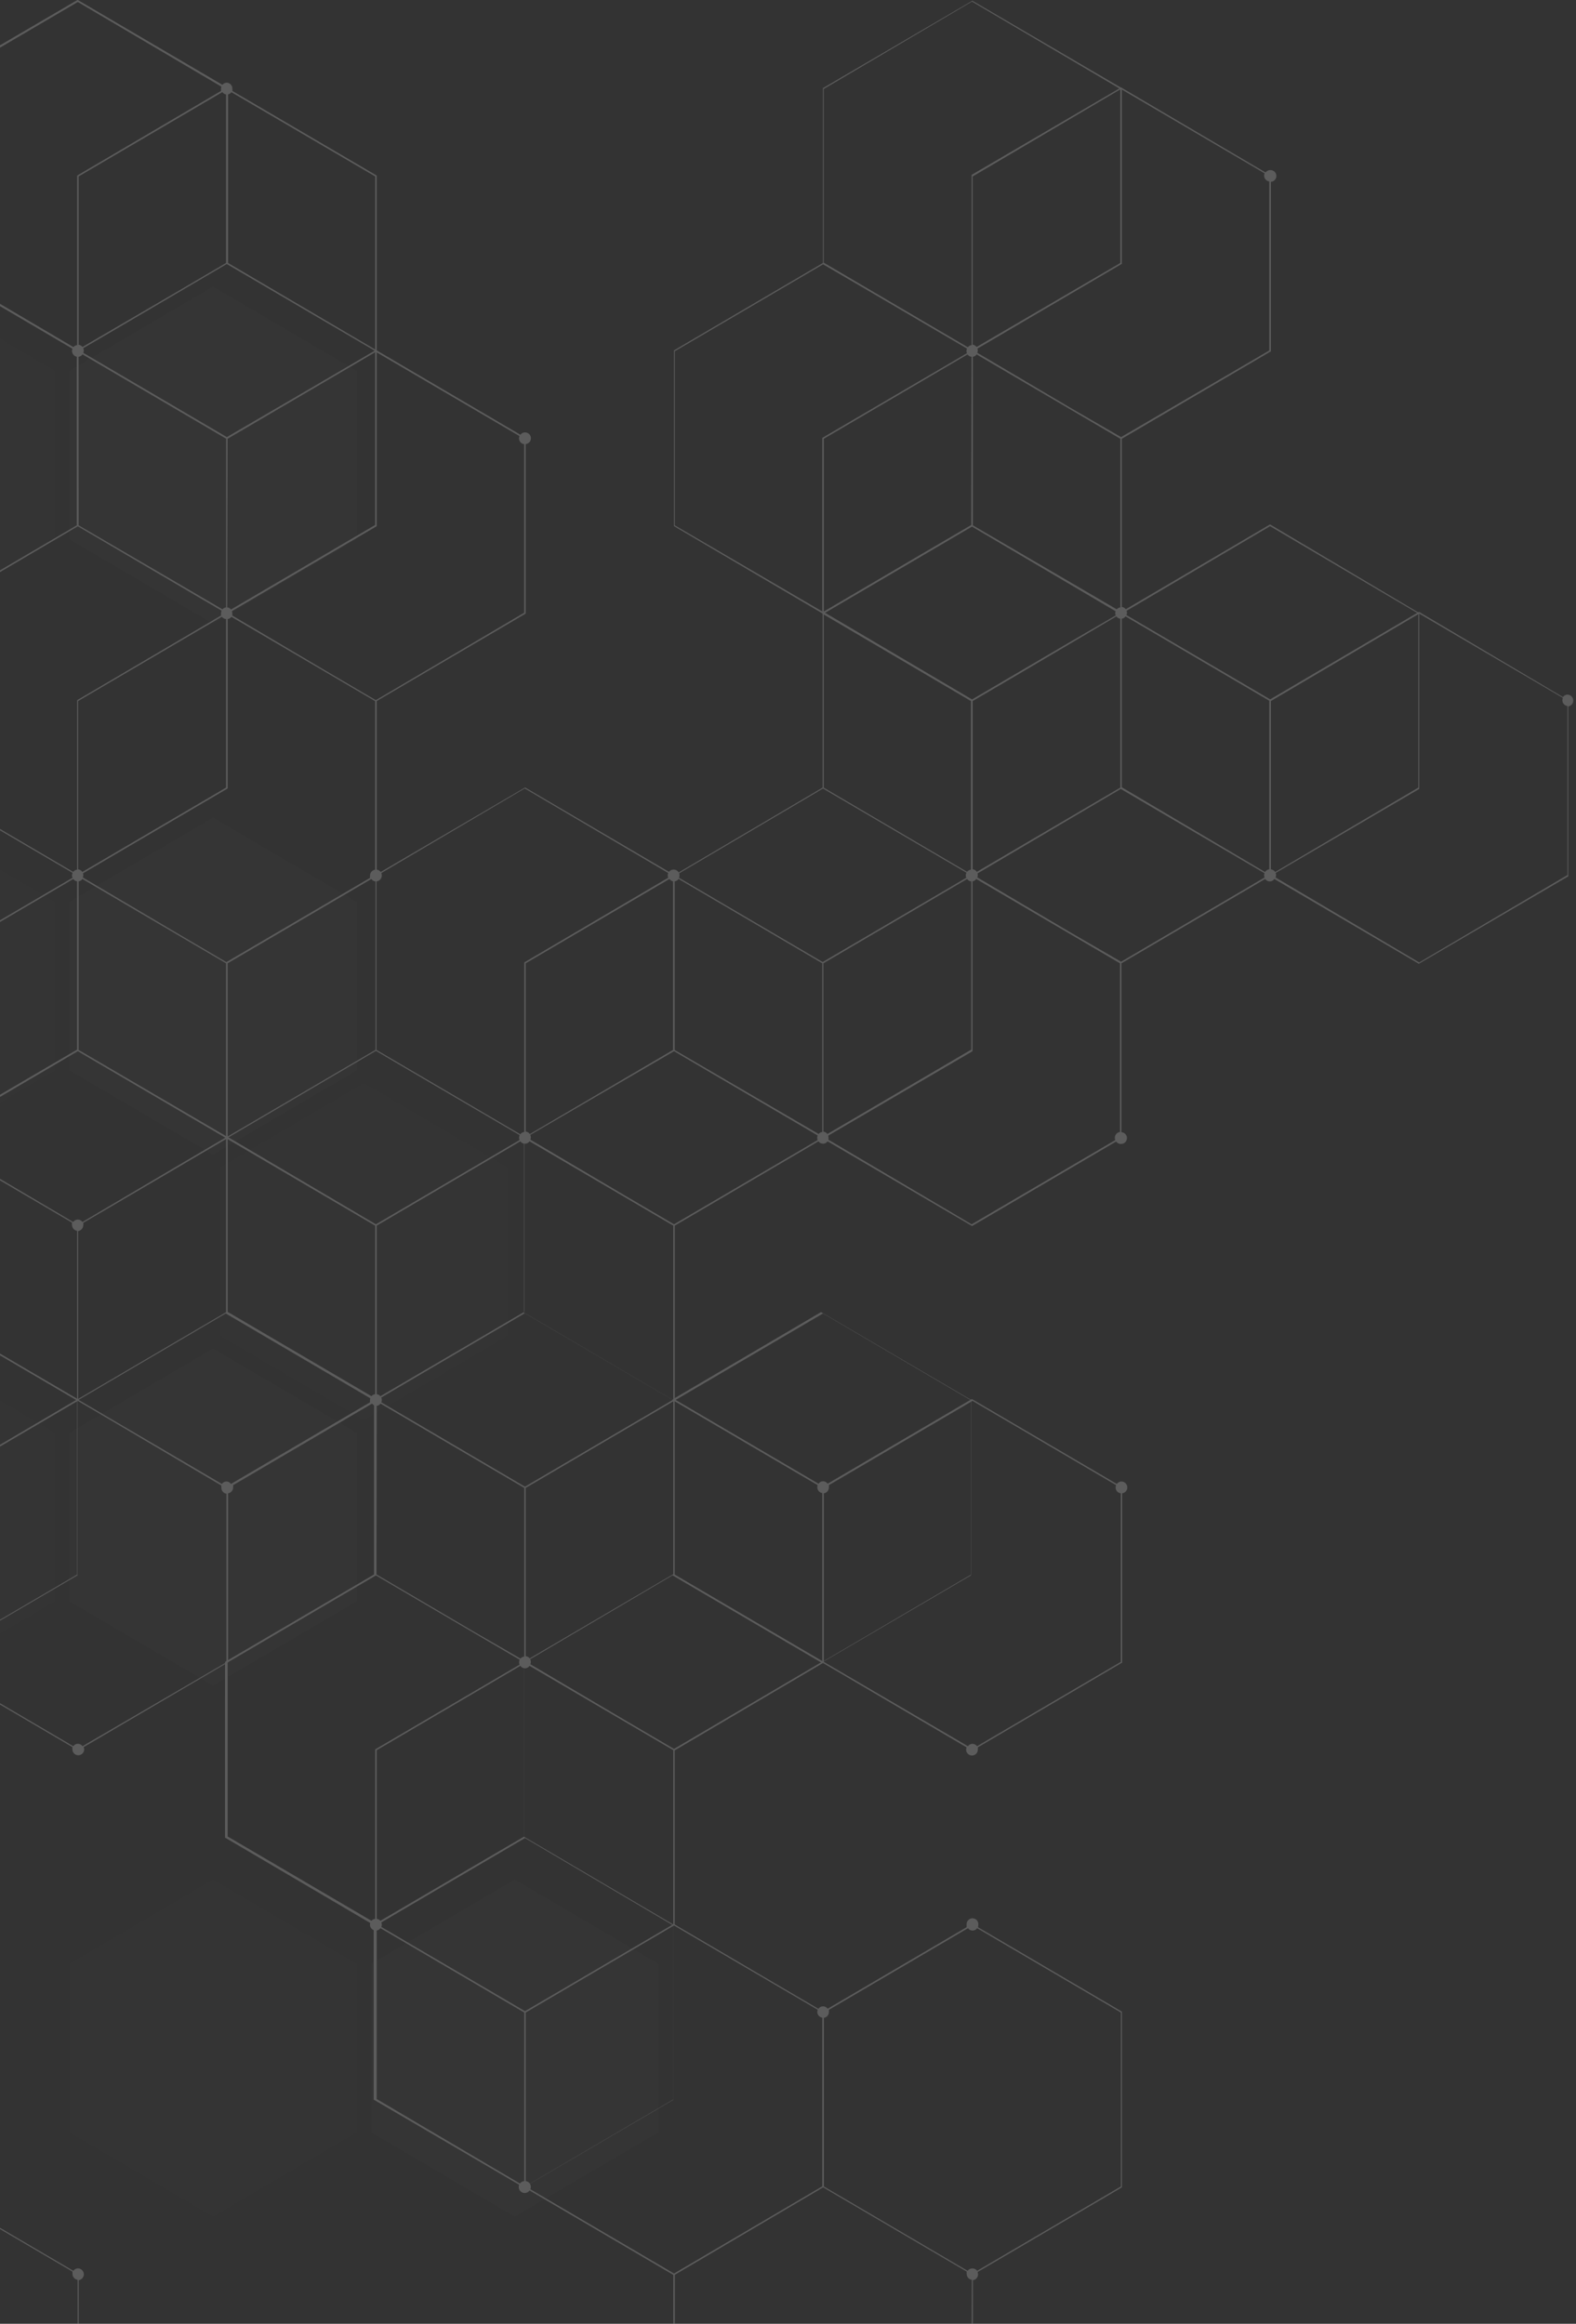 <svg width="375" height="553" viewBox="0 0 375 553" fill="none" xmlns="http://www.w3.org/2000/svg">
<rect x="0" y="0" width="375" height="553" fill="#333333" stroke="none"/>
<g opacity="0.2">
<g opacity="0.1">
<path opacity="0.3" d="M13.047 254.715L-21.096 274.744L-55.257 254.715V214.62L-21.096 194.592L13.047 214.62V254.715Z" fill="white"/>
<path opacity="0.3" d="M13.047 128.34L-21.096 148.388L-55.257 128.34V88.264L-21.096 68.217L13.047 88.264V128.34Z" fill="white"/>
<path opacity="0.1" d="M48.949 317.883L14.788 337.931L-19.355 317.883V277.807L14.788 257.76L48.949 277.807V317.883Z" fill="white"/>
<path opacity="0.3" d="M84.85 507.428L50.689 527.476L16.527 507.428V467.352L50.689 447.305L84.85 467.352V507.428Z" fill="white"/>
<path opacity="0.6" d="M156.635 507.428L122.473 527.476L88.331 507.428V467.352L122.473 447.305L156.635 467.352V507.428Z" fill="white"/>
<path opacity="0.3" d="M120.733 317.883L86.591 337.931L52.43 317.883V277.807L86.591 257.76L120.733 277.807V317.883Z" fill="white"/>
<path opacity="0.6" d="M84.85 254.715L50.689 274.744L16.527 254.715V214.62L50.689 194.592L84.85 214.62V254.715Z" fill="white"/>
<path opacity="0.6" d="M84.85 381.071L50.689 401.099L16.527 381.071V340.976L50.689 320.947L84.85 340.976V381.071Z" fill="white"/>
<path opacity="0.3" d="M13.047 381.071L-21.096 401.099L-55.257 381.071V340.976L-21.096 320.947L13.047 340.976V381.071Z" fill="white"/>
<path opacity="0.1" d="M120.733 191.528L86.591 211.556L52.43 191.528V151.433L86.591 131.404L120.733 151.433V191.528Z" fill="white"/>
<path opacity="0.1" d="M48.949 65.172L14.788 85.201L-19.355 65.172V25.077L14.788 5.049L48.949 25.077V65.172Z" fill="white"/>
<path opacity="0.6" d="M84.85 128.34L50.689 148.388L16.527 128.34V88.264L50.689 68.217L84.85 88.264V128.34Z" fill="white"/>
<path opacity="0.1" d="M120.733 444.239L86.591 464.287L52.43 444.239V404.163L86.591 384.135L120.733 404.163V444.239Z" fill="white"/>
</g>
<path d="M18.514 0H18.42L-17.122 20.804V62.79L18.268 83.594V125.013L-17.198 145.817V187.425L-52.494 208.229L-87.961 187.425L-123.522 208.229V250.045L-87.98 270.849H-87.885L-52.513 250.045L-17.217 270.736V312.154L-52.4 332.958L-87.866 312.154L-123.427 332.958V374.566L-158.78 395.389L-194.247 374.585L-229.789 395.389V437.205L-194.228 458.009L-158.837 437.205L-123.56 458.009V499.409L-159.026 520.213V562.029L-123.484 582.833L-87.923 562.029V520.421L-52.475 499.617V457.915L-87.847 437.111V395.692L-52.57 374.888L-17.104 395.692L18.439 374.888V333.28L53.716 312.571L89.012 333.28V374.68L53.546 395.484V437.3L88.918 458.104V499.712H89.012L124.554 520.516H124.649L160.191 499.712V457.915H160.097L124.725 437.111V395.692L160.021 374.888L195.487 395.692L231.048 374.888V333.072H230.954L195.412 312.268H195.317L159.945 333.072L124.649 312.381V270.963L160.38 250.159L195.847 270.963L231.408 250.159V208.551L266.685 187.747L302.152 208.551L337.694 187.747V145.817H337.599L302.246 124.824H302.152L266.78 145.628L231.484 125.013V83.594L266.931 62.79V20.974L231.37 0.17L195.809 20.974V62.582L160.361 83.386V125.202L195.733 146.006V187.425L160.456 208.229L124.989 187.425H124.895L89.353 208.229V249.837L54.056 270.528L18.703 249.856V208.437L54.17 187.633V146.025L89.636 125.221V83.386L54.264 62.582V20.974L18.514 0ZM231.275 83.216L219.51 76.313L195.998 62.507V21.182L231.275 0.378L266.572 21.182V62.582L231.275 83.216ZM231.105 124.937L219.34 131.822L195.847 145.628L160.551 125.013V83.594L195.847 62.904L207.669 69.807L231.181 83.594L231.105 124.937ZM266.912 187.349V146.025L302.208 125.221L337.486 146.025V187.425L302.208 208.229L266.912 187.349ZM231.275 208.153L219.51 201.25L195.998 187.444V146.025L207.764 139.122L231.275 125.316L266.572 146.12V187.425L231.275 208.153ZM160.532 249.875V208.456L195.828 187.652L207.593 194.555L231.105 208.361V249.78L195.828 270.471L160.532 249.875ZM124.895 270.565L113.092 263.643L89.58 249.856V208.437L124.857 187.633L160.153 208.437V249.856L124.895 270.565ZM160.532 374.699V333.28L195.828 312.571L231.105 333.28V374.68L195.828 395.389L160.532 374.699ZM89.636 458.123L101.383 451.22L124.914 437.413L160.21 458.217V499.617L124.914 520.327L89.636 499.523V458.123ZM89.447 374.907L101.213 381.81L124.744 395.616V437.035L112.978 443.919L89.447 457.726L54.17 437.035V395.616L89.447 374.907ZM89.636 333.204L101.383 326.301L124.914 312.495L160.21 333.204V374.604L124.914 395.314L113.092 388.486L89.58 374.68L89.636 333.204ZM54.17 312.192V270.773L89.447 250.083L101.213 256.986L124.744 270.773V312.192L112.978 319.095L89.447 332.883L54.17 312.192ZM-123.352 499.825L-111.586 506.729L-88.055 520.535V561.935L-123.352 582.644L-158.61 561.935V520.535L-123.352 499.825ZM-123.163 458.217L-111.397 451.314L-87.885 437.508L-52.589 458.312V499.712L-87.866 520.213L-99.632 513.329L-123.144 499.523L-123.163 458.217ZM-158.988 395.805V437.224L-194.266 457.915L-229.562 437.224V395.805L-194.266 375.001L-158.988 395.805ZM-123.352 375.001L-111.586 381.905L-88.055 395.711V437.13L-99.821 444.014L-123.352 457.801L-158.61 437.111V395.692L-123.352 375.001ZM-52.589 333.299V374.699L-87.866 395.389L-99.632 388.486L-123.144 374.68V333.28L-87.866 312.571L-52.589 333.299ZM-16.952 312.589L-5.187 319.493L18.344 333.299V374.699L-16.933 395.389L-52.23 374.68V333.28L-16.952 312.589ZM-16.782 270.868L-5.017 263.984L18.514 250.159L53.792 270.849V312.268L18.514 332.958L6.749 326.074L-16.782 312.268V270.868ZM-52.589 208.456V249.875L-87.866 270.546L-123.144 249.856V208.437L-87.866 187.633L-52.589 208.456ZM-16.952 187.652L-5.187 194.555L18.344 208.361V249.78L6.579 256.665L-16.952 270.471L-52.23 249.856V208.437L-16.952 187.652ZM18.514 125.24L30.261 132.143L53.792 145.949V187.425L18.514 208.135L6.749 201.231L-16.782 187.425V146.025L18.514 125.24ZM18.684 83.519L30.45 76.634L53.962 62.828L89.258 83.519V124.937L53.981 145.628L42.234 138.744L18.703 125.013L18.684 83.519ZM18.514 0.473L53.792 21.277V62.582L42.026 69.485L18.514 83.216L-16.782 62.412V21.182L18.514 0.473Z" fill="white"/>
<path d="M53.98 19.67C53.612 19.675 53.261 19.825 53.003 20.087C52.744 20.348 52.599 20.701 52.6 21.07C52.569 21.257 52.569 21.449 52.6 21.637L18.363 41.779V82.12C18.025 82.161 17.714 82.324 17.487 82.578C17.261 82.832 17.135 83.16 17.133 83.5C17.133 83.873 17.28 84.231 17.542 84.497C17.804 84.762 18.16 84.914 18.533 84.919C18.749 84.917 18.962 84.862 19.153 84.76C19.344 84.658 19.508 84.511 19.63 84.332L53.81 104.399V144.532C53.474 144.573 53.165 144.737 52.942 144.992C52.719 145.246 52.597 145.574 52.6 145.912C52.571 146.1 52.571 146.292 52.6 146.48L18.363 166.622V206.944C18.022 206.985 17.708 207.151 17.481 207.409C17.254 207.667 17.131 208 17.133 208.343C17.133 208.532 17.171 208.719 17.247 208.892L-16.934 228.939L-52.4 208.135L-86.77 228.296C-86.894 228.121 -87.058 227.978 -87.249 227.879C-87.44 227.78 -87.652 227.729 -87.867 227.729C-88.238 227.706 -88.603 227.832 -88.881 228.079C-89.16 228.325 -89.329 228.672 -89.352 229.043C-89.374 229.414 -89.248 229.779 -89.002 230.058C-88.755 230.336 -88.408 230.505 -88.037 230.528V270.85L-53.781 290.954C-53.856 291.127 -53.895 291.314 -53.895 291.502C-53.895 291.874 -53.747 292.23 -53.484 292.492C-53.222 292.755 -52.866 292.902 -52.495 292.902C-52.123 292.902 -51.767 292.755 -51.505 292.492C-51.242 292.23 -51.095 291.874 -51.095 291.502C-51.094 291.314 -51.133 291.127 -51.209 290.954L-17.028 270.906L17.133 290.954C17.104 291.136 17.104 291.321 17.133 291.502C17.135 291.845 17.26 292.175 17.486 292.432C17.712 292.69 18.023 292.856 18.363 292.902V333.016L-15.837 353.139C-15.962 352.963 -16.126 352.819 -16.316 352.717C-16.507 352.616 -16.718 352.559 -16.934 352.553C-17.15 352.556 -17.362 352.611 -17.553 352.713C-17.744 352.815 -17.908 352.961 -18.031 353.139L-52.4 332.959L-87.961 353.763V394.085C-88.299 394.126 -88.61 394.289 -88.836 394.543C-89.063 394.798 -89.189 395.125 -89.191 395.466C-89.184 395.66 -89.146 395.851 -89.077 396.033L-123.352 416.194L-158.8 395.39L-193.15 415.551C-193.276 415.378 -193.441 415.236 -193.632 415.138C-193.822 415.039 -194.033 414.987 -194.247 414.984C-194.433 414.984 -194.616 415.02 -194.787 415.092C-194.958 415.163 -195.114 415.268 -195.244 415.4C-195.374 415.532 -195.477 415.689 -195.546 415.861C-195.615 416.033 -195.65 416.217 -195.647 416.402C-195.645 416.742 -195.519 417.07 -195.293 417.324C-195.066 417.578 -194.755 417.741 -194.417 417.783V458.124L-158.856 478.928L-124.563 458.804C-124.441 458.98 -124.278 459.123 -124.089 459.222C-123.899 459.322 -123.689 459.373 -123.475 459.373C-123.261 459.373 -123.051 459.322 -122.861 459.222C-122.672 459.123 -122.509 458.98 -122.387 458.804L-88.188 478.871V518.985C-88.526 519.026 -88.837 519.189 -89.063 519.443C-89.29 519.697 -89.416 520.025 -89.418 520.365C-89.411 520.559 -89.373 520.751 -89.304 520.933L-123.503 541.131V582.948L-89.248 603.052C-89.314 603.227 -89.352 603.412 -89.361 603.6C-89.361 603.971 -89.213 604.327 -88.951 604.59C-88.689 604.852 -88.332 605 -87.961 605C-87.59 605 -87.234 604.852 -86.972 604.59C-86.709 604.327 -86.561 603.971 -86.561 603.6C-86.561 603.411 -86.6 603.225 -86.675 603.052L-53.592 583.647C-53.462 583.821 -53.293 583.962 -53.1 584.061C-52.906 584.159 -52.693 584.212 -52.476 584.215C-52.259 584.213 -52.046 584.158 -51.855 584.056C-51.664 583.954 -51.501 583.807 -51.379 583.628L-17.18 603.695V645.114L-52.381 665.88L-86.561 645.813C-86.484 645.641 -86.445 645.454 -86.448 645.265C-86.448 644.894 -86.596 644.538 -86.858 644.275C-87.121 644.013 -87.477 643.865 -87.848 643.865C-88.219 643.865 -88.575 644.013 -88.838 644.275C-89.1 644.538 -89.248 644.894 -89.248 645.265C-89.25 645.454 -89.212 645.641 -89.134 645.813L-123.484 665.974V706.296C-123.82 706.338 -124.129 706.502 -124.353 706.756C-124.576 707.011 -124.698 707.338 -124.695 707.677C-124.7 708.05 -124.558 708.41 -124.3 708.679C-124.041 708.948 -123.687 709.104 -123.314 709.114C-123.098 709.112 -122.885 709.058 -122.694 708.956C-122.503 708.854 -122.339 708.707 -122.217 708.528L-87.848 728.689L-53.573 708.566C-53.452 708.745 -53.288 708.892 -53.097 708.994C-52.906 709.095 -52.692 709.148 -52.476 709.148C-52.259 709.148 -52.046 709.095 -51.855 708.994C-51.663 708.892 -51.5 708.745 -51.379 708.566L-17.18 728.632V770.032L-51.284 790.061C-51.408 789.885 -51.572 789.742 -51.763 789.643C-51.954 789.544 -52.166 789.492 -52.381 789.492C-52.596 789.492 -52.808 789.544 -52.999 789.643C-53.19 789.742 -53.354 789.885 -53.478 790.061L-87.848 769.9L-122.217 790.061C-122.34 789.884 -122.504 789.74 -122.695 789.641C-122.887 789.542 -123.099 789.492 -123.314 789.493C-123.685 789.471 -124.05 789.596 -124.329 789.843C-124.607 790.09 -124.777 790.437 -124.799 790.808C-124.822 791.179 -124.696 791.544 -124.449 791.822C-124.203 792.101 -123.856 792.27 -123.484 792.292V832.425L-157.684 852.492C-157.805 852.311 -157.968 852.164 -158.159 852.062C-158.35 851.959 -158.564 851.906 -158.781 851.905C-158.994 851.912 -159.202 851.968 -159.39 852.07C-159.577 852.172 -159.738 852.316 -159.859 852.492L-194.228 832.312L-229.77 853.116V893.438C-230.11 893.483 -230.421 893.65 -230.647 893.907C-230.873 894.165 -230.998 894.495 -231 894.837C-230.995 895.212 -230.844 895.57 -230.579 895.835C-230.314 896.1 -229.956 896.251 -229.581 896.256C-229.369 896.245 -229.162 896.187 -228.976 896.085C-228.789 895.984 -228.628 895.842 -228.503 895.669L-194.134 915.849H-194.039L-158.667 895.045L-124.506 915.093C-124.566 915.276 -124.598 915.467 -124.6 915.66C-124.603 915.999 -124.481 916.326 -124.258 916.581C-124.035 916.835 -123.726 916.999 -123.39 917.041V957.155L-158.856 977.959V1018.28C-159.228 1018.31 -159.574 1018.48 -159.818 1018.76C-160.063 1019.04 -160.187 1019.4 -160.162 1019.77C-160.136 1020.15 -159.965 1020.49 -159.685 1020.74C-159.404 1020.98 -159.038 1021.1 -158.667 1021.08C-158.455 1021.08 -158.247 1021.03 -158.059 1020.93C-157.871 1020.83 -157.71 1020.69 -157.589 1020.51L-123.352 1040.79H-123.257L-87.696 1019.98V979.547C-87.361 979.505 -87.052 979.342 -86.828 979.087C-86.605 978.833 -86.483 978.505 -86.486 978.167C-86.483 977.978 -86.522 977.79 -86.599 977.618L-52.249 957.457V915.641L-87.621 894.837V854.723C-87.285 854.673 -86.978 854.505 -86.756 854.248C-86.534 853.991 -86.411 853.663 -86.41 853.324C-86.41 853.135 -86.448 852.948 -86.524 852.775L-52.343 832.728L-18.163 852.775C-18.238 852.987 -18.262 853.213 -18.232 853.435C-18.203 853.657 -18.121 853.87 -17.993 854.054C-17.866 854.239 -17.697 854.39 -17.499 854.497C-17.302 854.603 -17.082 854.661 -16.858 854.667C-16.674 854.664 -16.493 854.625 -16.324 854.553C-16.155 854.48 -16.002 854.375 -15.874 854.243C-15.745 854.112 -15.645 853.956 -15.576 853.785C-15.508 853.614 -15.475 853.432 -15.477 853.248C-15.477 853.059 -15.515 852.873 -15.591 852.7L18.76 832.539V792.292C19.098 792.251 19.409 792.088 19.635 791.834C19.861 791.58 19.987 791.252 19.989 790.912C19.983 790.724 19.944 790.538 19.876 790.363L54.037 770.316L89.333 791.025V832.425L55.134 852.492C55.013 852.311 54.85 852.164 54.659 852.062C54.468 851.959 54.254 851.906 54.037 851.905C53.685 851.919 53.351 852.062 53.099 852.309C52.848 852.555 52.697 852.886 52.675 853.237C52.654 853.589 52.764 853.935 52.985 854.21C53.205 854.485 53.519 854.668 53.867 854.723V894.837L18.419 915.641V955.982C18.188 956.006 17.967 956.088 17.776 956.219C17.584 956.351 17.428 956.528 17.322 956.734C17.216 956.941 17.163 957.171 17.168 957.403C17.172 957.635 17.235 957.863 17.35 958.065C17.465 958.267 17.628 958.437 17.825 958.56C18.022 958.683 18.246 958.756 18.478 958.771C18.71 958.785 18.942 958.742 19.153 958.645C19.364 958.548 19.547 958.4 19.687 958.214L53.867 978.28V1019.89L88.123 1039.99C88.05 1040.17 88.017 1040.35 88.028 1040.54C88.026 1040.72 88.059 1040.91 88.128 1041.08C88.196 1041.25 88.297 1041.4 88.425 1041.54C88.553 1041.67 88.706 1041.77 88.875 1041.85C89.044 1041.92 89.225 1041.96 89.409 1041.96C89.782 1041.95 90.138 1041.8 90.4 1041.54C90.662 1041.27 90.809 1040.91 90.809 1040.54C90.814 1040.35 90.775 1040.16 90.695 1039.99L125.046 1019.83V979.547C125.417 979.525 125.764 979.356 126.011 979.077C126.257 978.799 126.383 978.434 126.36 978.063C126.338 977.691 126.169 977.344 125.89 977.098C125.612 976.851 125.247 976.726 124.876 976.748C124.659 976.75 124.446 976.805 124.255 976.907C124.064 977.009 123.901 977.156 123.779 977.334L89.636 957.268V917.135C89.974 917.094 90.285 916.931 90.511 916.677C90.738 916.423 90.864 916.095 90.866 915.755C90.866 915.56 90.828 915.367 90.752 915.187L125.103 895.045V854.723C125.442 854.678 125.753 854.511 125.979 854.254C126.205 853.996 126.331 853.666 126.332 853.324C126.333 853.135 126.294 852.948 126.219 852.775L160.38 832.728L195.846 853.532L230.14 833.409C230.261 833.583 230.423 833.725 230.61 833.824C230.798 833.922 231.006 833.975 231.218 833.976C231.59 833.999 231.955 833.873 232.233 833.626C232.512 833.38 232.681 833.033 232.703 832.662C232.726 832.29 232.6 831.925 232.353 831.647C232.107 831.369 231.76 831.2 231.389 831.177V790.817L197.133 770.713C197.193 770.536 197.225 770.351 197.227 770.164C197.25 769.968 197.231 769.77 197.172 769.581C197.113 769.393 197.014 769.219 196.883 769.072C196.751 768.924 196.59 768.806 196.41 768.725C196.23 768.644 196.035 768.603 195.837 768.603C195.639 768.603 195.444 768.644 195.264 768.725C195.084 768.806 194.923 768.924 194.791 769.072C194.66 769.219 194.561 769.393 194.502 769.581C194.443 769.77 194.424 769.968 194.447 770.164C194.418 770.346 194.418 770.531 194.447 770.713L160.38 790.704L126.2 770.656C126.275 770.483 126.314 770.297 126.313 770.108C126.311 769.768 126.185 769.44 125.959 769.186C125.733 768.932 125.421 768.768 125.084 768.727V728.594L159.283 708.528C159.406 708.706 159.57 708.852 159.761 708.954C159.951 709.056 160.164 709.111 160.38 709.114C160.596 709.108 160.807 709.051 160.997 708.95C161.188 708.848 161.352 708.704 161.477 708.528L195.846 728.689L231.408 707.885V667.468C231.615 667.437 231.813 667.36 231.987 667.242C232.161 667.124 232.305 666.968 232.411 666.787C232.516 666.605 232.579 666.402 232.596 666.193C232.612 665.983 232.581 665.773 232.505 665.577L266.685 645.53L302.151 666.334H302.246L336.521 646.211C336.645 646.386 336.809 646.529 337 646.628C337.191 646.727 337.403 646.778 337.618 646.778C337.989 646.801 338.354 646.675 338.633 646.428C338.911 646.182 339.08 645.835 339.103 645.464C339.125 645.092 339 644.727 338.753 644.449C338.506 644.171 338.159 644.001 337.788 643.979V603.543L302.246 582.739H302.151L267.877 602.844C267.753 602.668 267.588 602.525 267.397 602.426C267.206 602.327 266.994 602.275 266.779 602.275C266.564 602.275 266.353 602.327 266.162 602.426C265.971 602.525 265.806 602.668 265.682 602.844L231.502 582.739V542.626C231.838 542.584 232.147 542.42 232.37 542.166C232.593 541.911 232.715 541.583 232.713 541.245C232.712 541.052 232.68 540.86 232.618 540.678L266.95 520.536V478.719L232.694 458.615C232.754 458.439 232.786 458.254 232.788 458.067C232.811 457.871 232.792 457.672 232.733 457.483C232.674 457.295 232.575 457.121 232.444 456.974C232.312 456.826 232.151 456.708 231.971 456.627C231.791 456.547 231.596 456.505 231.398 456.505C231.201 456.505 231.005 456.547 230.825 456.627C230.645 456.708 230.484 456.826 230.352 456.974C230.221 457.121 230.123 457.295 230.063 457.483C230.004 457.672 229.985 457.871 230.008 458.067C229.979 458.249 229.979 458.434 230.008 458.615L196.944 478.02C196.813 477.846 196.645 477.705 196.452 477.606C196.258 477.508 196.045 477.455 195.828 477.452C195.611 477.453 195.397 477.506 195.206 477.609C195.015 477.711 194.851 477.859 194.73 478.039L160.531 457.972V416.553L195.828 395.749L229.989 415.816C229.92 415.991 229.882 416.176 229.875 416.364C229.875 416.735 230.023 417.091 230.285 417.354C230.548 417.616 230.904 417.764 231.275 417.764C231.646 417.764 232.002 417.616 232.265 417.354C232.527 417.091 232.675 416.735 232.675 416.364C232.705 416.183 232.705 415.997 232.675 415.816L267.006 395.655V355.371C267.344 355.329 267.655 355.166 267.882 354.912C268.108 354.658 268.234 354.33 268.236 353.99C268.238 353.804 268.204 353.619 268.135 353.446C268.066 353.273 267.964 353.115 267.834 352.982C267.704 352.848 267.549 352.741 267.378 352.668C267.206 352.594 267.022 352.555 266.836 352.553C266.62 352.559 266.409 352.616 266.219 352.717C266.029 352.819 265.864 352.963 265.739 353.139L231.313 332.959H231.218L196.925 353.082C196.804 352.906 196.644 352.761 196.456 352.659C196.269 352.557 196.06 352.501 195.846 352.496C195.63 352.5 195.418 352.555 195.227 352.657C195.036 352.759 194.872 352.904 194.749 353.082L160.55 333.016V291.673L194.749 271.606C194.873 271.782 195.038 271.925 195.229 272.024C195.42 272.122 195.632 272.174 195.846 272.174C196.058 272.172 196.267 272.12 196.455 272.021C196.642 271.923 196.803 271.78 196.925 271.606L231.294 291.767L265.569 271.663C265.695 271.836 265.86 271.978 266.05 272.076C266.241 272.175 266.452 272.227 266.666 272.23C267.037 272.253 267.402 272.127 267.681 271.881C267.959 271.634 268.128 271.287 268.151 270.916C268.173 270.545 268.048 270.18 267.801 269.901C267.554 269.623 267.207 269.454 266.836 269.431V229.242L301.035 209.175C301.157 209.354 301.321 209.501 301.512 209.603C301.703 209.705 301.916 209.76 302.132 209.762C302.348 209.755 302.559 209.699 302.75 209.597C302.94 209.495 303.104 209.351 303.23 209.175L337.599 229.355L373.16 208.551V168.116C373.509 168.059 373.823 167.875 374.043 167.598C374.263 167.322 374.371 166.973 374.348 166.621C374.324 166.269 374.17 165.938 373.915 165.693C373.661 165.448 373.324 165.307 372.971 165.298C372.758 165.303 372.548 165.359 372.361 165.461C372.173 165.563 372.013 165.708 371.893 165.884L337.693 145.629H337.599L302.227 166.433L268.047 146.385C268.121 146.205 268.159 146.012 268.16 145.818C268.158 145.478 268.032 145.15 267.806 144.896C267.58 144.641 267.268 144.479 266.931 144.437V104.418L302.397 83.614V43.273C302.581 43.261 302.761 43.212 302.926 43.13C303.091 43.048 303.238 42.935 303.359 42.796C303.48 42.657 303.573 42.496 303.632 42.322C303.691 42.147 303.715 41.963 303.702 41.779C303.69 41.595 303.641 41.416 303.56 41.251C303.478 41.086 303.364 40.938 303.226 40.817C303.087 40.696 302.926 40.603 302.751 40.544C302.576 40.485 302.392 40.462 302.208 40.474C301.996 40.477 301.788 40.53 301.601 40.628C301.414 40.727 301.252 40.868 301.13 41.041L266.76 20.805L231.199 41.609V82.12C230.86 82.165 230.549 82.332 230.323 82.589C230.097 82.847 229.971 83.177 229.97 83.519C229.979 83.701 230.017 83.88 230.083 84.049L195.657 104.21V146.026L231.029 166.83V206.944C230.69 206.989 230.378 207.156 230.152 207.413C229.927 207.671 229.801 208.001 229.8 208.343C229.808 208.531 229.847 208.716 229.913 208.892L195.752 228.939L161.572 208.892C161.649 208.713 161.688 208.519 161.685 208.324C161.685 208.141 161.649 207.959 161.579 207.789C161.508 207.619 161.405 207.465 161.275 207.335C161.145 207.205 160.991 207.102 160.821 207.031C160.651 206.961 160.469 206.925 160.285 206.925C160.102 206.925 159.92 206.961 159.75 207.031C159.58 207.102 159.426 207.205 159.296 207.335C159.166 207.465 159.062 207.619 158.992 207.789C158.922 207.959 158.886 208.141 158.886 208.324C158.885 208.513 158.924 208.7 158.999 208.873L124.743 229.034V269.375C124.405 269.416 124.094 269.579 123.868 269.833C123.642 270.087 123.516 270.415 123.514 270.755C123.513 270.944 123.552 271.131 123.627 271.304L89.447 291.351L54.17 270.547V229.242L88.369 209.175C88.485 209.355 88.645 209.503 88.833 209.605C89.022 209.708 89.233 209.762 89.447 209.762C89.82 209.757 90.176 209.605 90.438 209.34C90.7 209.074 90.847 208.716 90.847 208.343C90.85 208.003 90.729 207.673 90.506 207.415C90.283 207.157 89.974 206.99 89.636 206.944V166.83L125.084 146.026V105.685C125.315 105.66 125.536 105.579 125.728 105.447C125.919 105.316 126.075 105.139 126.181 104.932C126.287 104.726 126.34 104.496 126.335 104.264C126.331 104.032 126.268 103.804 126.153 103.602C126.038 103.4 125.875 103.23 125.678 103.107C125.481 102.984 125.257 102.911 125.025 102.897C124.793 102.882 124.561 102.925 124.35 103.022C124.139 103.119 123.956 103.267 123.816 103.453L89.636 83.387V41.779L55.286 21.637C55.316 21.449 55.316 21.257 55.286 21.07C55.286 20.714 55.152 20.372 54.91 20.112C54.667 19.852 54.335 19.694 53.98 19.67ZM266.76 104.021L254.957 97.193L232.542 83.954C232.618 83.781 232.657 83.594 232.656 83.406C232.659 83.067 232.537 82.74 232.313 82.485C232.09 82.231 231.781 82.067 231.445 82.025V41.987L266.723 21.183L300.903 41.249C300.825 41.422 300.786 41.609 300.789 41.798C300.792 42.138 300.917 42.466 301.144 42.72C301.37 42.974 301.681 43.137 302.019 43.178V83.406L266.76 104.021ZM254.825 152.645L231.294 166.452L196.017 145.648V104.418L230.216 84.351C230.34 84.527 230.504 84.67 230.695 84.769C230.886 84.867 231.098 84.919 231.313 84.919C231.525 84.918 231.734 84.865 231.921 84.766C232.109 84.668 232.27 84.525 232.391 84.351L243.059 90.612L266.59 104.418V144.532C266.251 144.577 265.94 144.744 265.714 145.001C265.488 145.259 265.362 145.589 265.361 145.931C265.369 146.113 265.408 146.292 265.474 146.461L254.825 152.645ZM303.513 208.816C303.591 208.637 303.629 208.444 303.627 208.249C303.625 207.908 303.499 207.581 303.272 207.326C303.046 207.072 302.735 206.909 302.397 206.868V166.83L337.693 146.026L371.855 166.073C371.793 166.256 371.761 166.448 371.76 166.641C371.758 166.979 371.88 167.307 372.103 167.561C372.326 167.816 372.635 167.98 372.971 168.021V208.23L337.693 229.034L303.513 208.816ZM266.76 228.864L254.957 222.036L232.542 208.797C232.618 208.624 232.657 208.437 232.656 208.249C232.659 207.908 232.538 207.578 232.315 207.32C232.092 207.063 231.783 206.895 231.445 206.849V166.83L243.211 159.927L265.626 146.688C265.754 146.864 265.922 147.007 266.116 147.105C266.31 147.204 266.524 147.255 266.742 147.255C266.953 147.249 267.16 147.195 267.347 147.097C267.534 146.998 267.695 146.858 267.82 146.688L302.019 166.754V206.868C301.68 206.914 301.368 207.08 301.142 207.338C300.916 207.595 300.791 207.925 300.789 208.268C300.789 208.456 300.827 208.643 300.903 208.816L266.76 228.864ZM197.133 271.228C197.161 271.046 197.161 270.861 197.133 270.68C197.135 270.341 197.013 270.013 196.79 269.759C196.567 269.504 196.258 269.341 195.922 269.299V229.242L230.121 209.175C230.238 209.355 230.398 209.503 230.586 209.605C230.774 209.708 230.985 209.762 231.199 209.762C231.416 209.761 231.63 209.708 231.821 209.605C232.012 209.503 232.176 209.355 232.297 209.175L242.965 215.436L266.496 229.242V269.375C266.158 269.416 265.847 269.579 265.62 269.833C265.394 270.087 265.268 270.415 265.266 270.755C265.266 270.944 265.304 271.131 265.38 271.304L231.199 291.351L197.133 271.228ZM160.38 291.351L148.615 284.448L126.2 271.209C126.275 271.036 126.314 270.849 126.313 270.661C126.311 270.32 126.185 269.993 125.959 269.738C125.733 269.484 125.421 269.321 125.084 269.28V229.242L159.283 209.175C159.405 209.354 159.568 209.501 159.759 209.603C159.95 209.705 160.163 209.76 160.38 209.762C160.596 209.755 160.807 209.699 160.997 209.597C161.188 209.495 161.352 209.351 161.477 209.175L195.657 229.242V269.375C195.321 269.416 195.012 269.58 194.789 269.835C194.566 270.089 194.444 270.417 194.447 270.755C194.446 270.944 194.485 271.131 194.56 271.304L160.38 291.351ZM160.21 333.073L148.444 339.976L124.913 353.782L90.733 333.716C90.813 333.544 90.852 333.356 90.847 333.167C90.849 332.829 90.727 332.501 90.504 332.246C90.281 331.992 89.972 331.828 89.636 331.787V291.673L123.816 271.606C123.94 271.782 124.105 271.925 124.296 272.024C124.487 272.123 124.698 272.175 124.913 272.175C125.128 272.175 125.34 272.123 125.531 272.024C125.722 271.925 125.887 271.782 126.011 271.606L136.679 277.866L160.21 291.673V333.073ZM89.447 334.586C89.661 334.583 89.872 334.53 90.062 334.431C90.253 334.333 90.418 334.191 90.544 334.018L124.743 354.085V394.217C124.405 394.259 124.094 394.422 123.868 394.676C123.642 394.93 123.516 395.258 123.514 395.598C123.513 395.787 123.552 395.974 123.627 396.147L89.277 416.307V456.629C89.046 456.654 88.824 456.736 88.633 456.867C88.441 456.998 88.285 457.175 88.179 457.382C88.073 457.589 88.02 457.818 88.025 458.051C88.03 458.283 88.093 458.51 88.207 458.712C88.322 458.914 88.485 459.084 88.682 459.208C88.879 459.331 89.103 459.403 89.335 459.418C89.567 459.433 89.799 459.389 90.01 459.292C90.221 459.195 90.405 459.047 90.544 458.861L124.743 478.928V519.041C124.505 519.06 124.275 519.138 124.075 519.268C123.875 519.399 123.711 519.578 123.599 519.789C123.486 520 123.429 520.236 123.433 520.475C123.436 520.714 123.499 520.948 123.617 521.156C123.735 521.364 123.904 521.539 124.108 521.664C124.311 521.789 124.543 521.861 124.782 521.872C125.021 521.884 125.258 521.835 125.473 521.731C125.688 521.626 125.873 521.468 126.011 521.273L160.21 541.358V581.472C159.874 581.514 159.565 581.678 159.342 581.932C159.118 582.187 158.997 582.514 158.999 582.853C158.999 583.226 159.146 583.584 159.408 583.849C159.67 584.115 160.026 584.266 160.399 584.271C160.615 584.269 160.828 584.215 161.019 584.113C161.21 584.011 161.374 583.864 161.496 583.685L195.676 603.752V645.17L160.38 665.88L126.2 645.813C126.277 645.641 126.316 645.454 126.313 645.265C126.313 645.081 126.277 644.899 126.207 644.729C126.136 644.56 126.033 644.405 125.903 644.275C125.773 644.145 125.619 644.042 125.449 643.972C125.279 643.902 125.097 643.865 124.913 643.865C124.73 643.865 124.548 643.902 124.378 643.972C124.208 644.042 124.054 644.145 123.924 644.275C123.794 644.405 123.691 644.56 123.62 644.729C123.55 644.899 123.514 645.081 123.514 645.265C123.511 645.454 123.55 645.641 123.627 645.813L89.277 665.974V706.296C88.939 706.342 88.63 706.51 88.407 706.767C88.184 707.025 88.063 707.355 88.066 707.696C88.059 707.883 88.091 708.07 88.161 708.244L55.078 727.649C54.956 727.473 54.793 727.33 54.604 727.231C54.414 727.132 54.204 727.08 53.99 727.08C53.776 727.08 53.566 727.132 53.376 727.231C53.187 727.33 53.024 727.473 52.902 727.649L18.722 707.582V667.45C19.06 667.408 19.371 667.245 19.597 666.991C19.823 666.737 19.949 666.409 19.951 666.069C19.943 665.881 19.905 665.696 19.838 665.52L54.188 645.378V605.038C54.372 605.025 54.552 604.977 54.717 604.895C54.882 604.813 55.029 604.7 55.151 604.561C55.272 604.422 55.364 604.261 55.423 604.086C55.482 603.912 55.506 603.727 55.494 603.543C55.481 603.36 55.433 603.18 55.351 603.015C55.269 602.85 55.156 602.703 55.017 602.582C54.878 602.46 54.717 602.368 54.542 602.309C54.368 602.25 54.183 602.226 53.999 602.238C53.788 602.241 53.58 602.294 53.392 602.393C53.205 602.491 53.043 602.633 52.921 602.806L18.722 582.739V542.626C19.061 542.58 19.373 542.413 19.599 542.156C19.825 541.899 19.95 541.568 19.951 541.226C19.947 540.851 19.796 540.493 19.531 540.228C19.266 539.964 18.908 539.812 18.533 539.808C18.32 539.814 18.111 539.871 17.924 539.972C17.737 540.074 17.576 540.219 17.455 540.394L-16.763 520.327V480.195C-16.426 480.153 -16.114 479.99 -15.888 479.736C-15.662 479.482 -15.536 479.154 -15.534 478.814C-15.534 478.441 -15.681 478.083 -15.943 477.818C-16.205 477.552 -16.561 477.401 -16.934 477.396C-17.151 477.396 -17.364 477.45 -17.555 477.552C-17.747 477.654 -17.91 477.802 -18.031 477.982L-52.23 457.915V416.497L-16.934 395.693L17.228 415.759C17.197 415.941 17.197 416.126 17.228 416.307C17.228 416.679 17.375 417.035 17.638 417.297C17.9 417.56 18.256 417.707 18.627 417.707C18.999 417.707 19.355 417.56 19.617 417.297C19.88 417.035 20.027 416.679 20.027 416.307C20.021 416.12 19.982 415.934 19.914 415.759L54.264 395.598V355.371C54.6 355.321 54.907 355.152 55.129 354.895C55.351 354.639 55.474 354.311 55.475 353.971C55.503 353.789 55.503 353.604 55.475 353.423L88.539 334.018C88.645 334.168 88.78 334.296 88.936 334.394C89.092 334.491 89.265 334.556 89.447 334.586ZM196.017 395.485V355.371C196.353 355.329 196.662 355.165 196.885 354.911C197.108 354.656 197.23 354.329 197.227 353.99C197.258 353.802 197.258 353.611 197.227 353.423L231.408 333.375L265.569 353.423C265.491 353.602 265.453 353.795 265.455 353.99C265.457 354.33 265.583 354.658 265.81 354.912C266.036 355.166 266.347 355.329 266.685 355.371V395.485L232.486 415.551C232.362 415.376 232.197 415.232 232.006 415.134C231.815 415.035 231.604 414.984 231.389 414.984C231.177 414.985 230.968 415.037 230.78 415.136C230.593 415.235 230.432 415.377 230.31 415.551L196.017 395.485ZM160.38 416.194L148.615 409.291L126.2 396.052C126.275 395.879 126.314 395.692 126.313 395.504C126.315 395.162 126.191 394.832 125.964 394.577C125.737 394.322 125.423 394.16 125.084 394.123V354.085L136.849 347.182L160.38 333.375L194.56 353.423C194.484 353.618 194.453 353.829 194.469 354.038C194.485 354.247 194.549 354.45 194.654 354.632C194.759 354.814 194.904 354.969 195.078 355.087C195.252 355.205 195.45 355.283 195.657 355.314V395.428L160.38 416.194ZM160.21 457.915L148.444 464.819L124.913 478.606L90.733 458.559C90.809 458.386 90.847 458.199 90.847 458.01C90.849 457.672 90.727 457.344 90.504 457.089C90.281 456.835 89.972 456.671 89.636 456.629V416.497L123.816 396.43C123.938 396.61 124.101 396.757 124.292 396.858C124.484 396.96 124.697 397.013 124.913 397.013C125.13 397.013 125.343 396.96 125.535 396.858C125.726 396.757 125.889 396.61 126.011 396.43L136.679 402.69L160.21 416.497V457.915ZM194.56 478.266C194.484 478.461 194.453 478.672 194.469 478.881C194.485 479.09 194.549 479.293 194.654 479.475C194.759 479.657 194.904 479.812 195.078 479.93C195.252 480.048 195.45 480.126 195.657 480.157V520.29L160.38 541.037L126.2 520.989C126.275 520.816 126.314 520.63 126.313 520.441C126.316 520.097 126.192 519.765 125.965 519.507C125.738 519.249 125.425 519.083 125.084 519.041V478.928L136.849 472.024L160.38 458.218L194.56 478.266ZM231.332 539.826C231.117 539.826 230.905 539.878 230.714 539.977C230.523 540.075 230.359 540.218 230.235 540.394L219.566 534.134L196.036 520.327V480.195C196.368 480.149 196.673 479.983 196.892 479.729C197.111 479.475 197.23 479.15 197.227 478.814C197.258 478.639 197.258 478.46 197.227 478.285L230.329 458.861C230.451 459.037 230.614 459.18 230.803 459.279C230.993 459.378 231.203 459.43 231.417 459.43C231.631 459.43 231.841 459.378 232.031 459.279C232.22 459.18 232.383 459.037 232.505 458.861L266.704 478.928V520.327L232.505 540.394C232.373 540.208 232.197 540.058 231.992 539.958C231.786 539.859 231.559 539.814 231.332 539.826ZM231.143 582.739L219.377 589.643L195.865 603.449L161.685 583.401C161.761 583.228 161.799 583.042 161.799 582.853C161.797 582.513 161.671 582.185 161.444 581.931C161.218 581.677 160.907 581.514 160.569 581.472V541.34L195.865 520.536L207.631 527.439L230.027 540.583C229.996 540.771 229.996 540.962 230.027 541.15C230.024 541.489 230.146 541.817 230.369 542.071C230.592 542.326 230.901 542.489 231.237 542.531L231.143 582.739ZM266.95 645.151V605.038C267.287 604.996 267.599 604.833 267.825 604.579C268.051 604.325 268.177 603.997 268.179 603.657C268.18 603.468 268.141 603.281 268.066 603.108L302.246 583.061L337.542 603.752V643.884C337.204 643.926 336.893 644.089 336.667 644.343C336.441 644.597 336.315 644.925 336.313 645.265C336.31 645.454 336.349 645.641 336.426 645.813L302.246 665.88L266.95 645.151ZM231.332 664.632C231.116 664.635 230.903 664.69 230.712 664.792C230.522 664.894 230.358 665.04 230.235 665.218L219.566 658.939L196.036 645.151V603.733L207.801 596.848L231.332 583.042L265.493 603.09C265.418 603.263 265.379 603.449 265.38 603.638C265.382 603.978 265.508 604.306 265.734 604.56C265.96 604.814 266.271 604.977 266.609 605.019V645.151L232.41 665.218C232.287 665.046 232.125 664.905 231.938 664.807C231.751 664.708 231.543 664.655 231.332 664.65V664.632ZM161.685 708.225C161.761 708.052 161.799 707.866 161.799 707.677C161.797 707.335 161.672 707.004 161.446 706.747C161.22 706.49 160.908 706.323 160.569 706.277V666.182L195.865 645.473L207.631 652.376L230.027 665.52C229.996 665.708 229.996 665.9 230.027 666.088C230.024 666.426 230.146 666.754 230.369 667.009C230.592 667.263 230.901 667.427 231.237 667.468V707.582L195.96 728.292L161.685 708.225ZM124.932 728.273L113.091 721.389L90.676 708.244C90.752 708.071 90.79 707.885 90.79 707.696C90.793 707.352 90.669 707.02 90.442 706.762C90.215 706.504 89.901 706.338 89.56 706.296V666.182L123.76 646.116C123.881 646.295 124.044 646.442 124.236 646.544C124.427 646.646 124.64 646.699 124.857 646.699C125.073 646.699 125.287 646.646 125.478 646.544C125.669 646.442 125.833 646.295 125.954 646.116L160.134 666.182V706.296C159.796 706.342 159.487 706.51 159.264 706.767C159.042 707.025 158.92 707.355 158.923 707.696C158.923 707.885 158.961 708.071 159.037 708.244L124.932 728.273ZM160.569 832.406V791.025L194.768 770.959C194.892 771.134 195.057 771.277 195.248 771.376C195.439 771.475 195.65 771.526 195.865 771.526C196.08 771.523 196.29 771.471 196.481 771.372C196.671 771.274 196.836 771.132 196.962 770.959L231.143 791.025V831.139C230.805 831.18 230.494 831.344 230.268 831.598C230.041 831.852 229.915 832.18 229.913 832.52C229.92 832.708 229.958 832.893 230.027 833.068L195.865 853.116L160.569 832.406ZM54.188 978.261L65.935 971.358L89.466 957.552L123.646 977.599C123.571 977.772 123.532 977.959 123.533 978.148C123.535 978.488 123.661 978.816 123.887 979.07C124.113 979.324 124.424 979.487 124.762 979.528V1019.66L90.563 1039.73C90.44 1039.55 90.276 1039.4 90.085 1039.3C89.894 1039.2 89.682 1039.14 89.466 1039.14C89.25 1039.15 89.039 1039.2 88.849 1039.31C88.658 1039.41 88.494 1039.55 88.369 1039.73L54.188 1019.66V978.261ZM53.999 895.045L65.803 902.137L88.217 915.282C88.148 915.463 88.116 915.656 88.123 915.849C88.12 916.188 88.242 916.515 88.465 916.77C88.689 917.024 88.998 917.188 89.333 917.23V957.363L77.568 964.266L54.037 978.053L19.838 957.911C19.905 957.735 19.943 957.55 19.951 957.363C19.949 957.022 19.823 956.695 19.597 956.44C19.371 956.186 19.06 956.023 18.722 955.982V915.849L53.999 895.045ZM89.466 832.633L101.231 839.536L123.646 852.681C123.571 852.854 123.532 853.041 123.533 853.229C123.534 853.572 123.659 853.902 123.885 854.159C124.111 854.416 124.423 854.583 124.762 854.629V894.743L90.563 914.809C90.439 914.634 90.274 914.49 90.084 914.392C89.893 914.293 89.681 914.242 89.466 914.242C89.251 914.245 89.041 914.297 88.85 914.396C88.66 914.494 88.495 914.636 88.369 914.809L77.7 908.549L54.188 894.743V854.723C54.524 854.673 54.831 854.505 55.053 854.248C55.276 853.991 55.398 853.663 55.399 853.324C55.428 853.142 55.428 852.957 55.399 852.775L89.466 832.633ZM89.636 790.931L101.402 784.009L123.835 770.864C123.959 771.04 124.124 771.183 124.315 771.282C124.505 771.381 124.717 771.433 124.932 771.433C125.147 771.433 125.359 771.381 125.55 771.282C125.741 771.183 125.905 771.04 126.029 770.864L160.21 790.931V832.331L126.029 852.397C125.908 852.218 125.745 852.071 125.553 851.969C125.362 851.867 125.149 851.814 124.932 851.814C124.716 851.814 124.503 851.867 124.311 851.969C124.12 852.071 123.957 852.218 123.835 852.397L113.091 846.232L89.56 832.425L89.636 790.931ZM54.188 769.9V729.88C54.525 729.839 54.833 729.675 55.057 729.42C55.28 729.166 55.402 728.838 55.399 728.5C55.431 728.318 55.431 728.133 55.399 727.951L88.463 708.528C88.589 708.704 88.753 708.848 88.943 708.95C89.133 709.051 89.345 709.108 89.56 709.114C89.777 709.111 89.989 709.056 90.18 708.954C90.371 708.852 90.534 708.706 90.657 708.528L101.326 714.788L124.857 728.594V768.727C124.519 768.768 124.208 768.932 123.982 769.186C123.755 769.44 123.629 769.768 123.627 770.108C123.627 770.297 123.665 770.483 123.741 770.656L113.091 776.897L89.56 790.704L54.188 769.9ZM-123.352 957.571L-111.549 964.549L-89.134 977.694C-89.209 977.867 -89.248 978.054 -89.248 978.242C-89.242 978.581 -89.114 978.907 -88.889 979.16C-88.663 979.414 -88.354 979.578 -88.018 979.623V1019.76L-123.352 1040.37L-157.4 1020.32C-157.363 1020.14 -157.363 1019.96 -157.4 1019.77C-157.402 1019.43 -157.528 1019.11 -157.754 1018.85C-157.981 1018.6 -158.292 1018.44 -158.629 1018.39V978.261L-123.352 957.571ZM-111.397 908.946L-87.886 895.14L-52.589 915.944V957.344L-86.751 977.316C-86.875 977.14 -87.039 976.997 -87.23 976.898C-87.421 976.799 -87.633 976.748 -87.848 976.748C-88.06 976.75 -88.268 976.802 -88.456 976.9C-88.644 976.999 -88.805 977.142 -88.926 977.316L-99.613 971.055L-123.125 957.249V917.135C-122.786 917.093 -122.474 916.927 -122.251 916.668C-122.027 916.41 -121.907 916.077 -121.915 915.736C-121.915 915.547 -121.954 915.361 -122.028 915.187L-111.397 908.946ZM-160.048 852.775C-160.124 852.971 -160.155 853.181 -160.139 853.391C-160.123 853.6 -160.06 853.803 -159.954 853.985C-159.849 854.166 -159.704 854.322 -159.53 854.44C-159.357 854.558 -159.159 854.635 -158.951 854.667V894.78L-194.228 915.584L-228.409 895.537C-228.331 895.358 -228.292 895.165 -228.295 894.97C-228.297 894.629 -228.423 894.302 -228.649 894.047C-228.876 893.793 -229.187 893.63 -229.525 893.589V853.437L-194.228 832.728L-160.048 852.775ZM-123.352 832.728L-111.549 839.726L-89.134 852.87C-89.209 853.043 -89.248 853.23 -89.248 853.418C-89.246 853.761 -89.121 854.091 -88.895 854.348C-88.669 854.605 -88.357 854.772 -88.018 854.818V894.932L-99.783 901.835L-122.217 915.074C-122.341 914.898 -122.506 914.755 -122.697 914.657C-122.887 914.558 -123.099 914.506 -123.314 914.506C-123.526 914.508 -123.735 914.56 -123.922 914.659C-124.11 914.757 -124.271 914.9 -124.392 915.074L-158.592 894.837V854.723C-158.252 854.678 -157.941 854.511 -157.715 854.254C-157.489 853.996 -157.364 853.666 -157.362 853.324C-157.346 853.14 -157.359 852.955 -157.4 852.775L-123.352 832.728ZM-53.705 790.363C-53.783 790.536 -53.822 790.723 -53.819 790.912C-53.817 791.252 -53.691 791.58 -53.465 791.834C-53.238 792.088 -52.927 792.251 -52.589 792.292V832.425L-86.751 852.492C-86.871 852.311 -87.035 852.164 -87.226 852.062C-87.417 851.959 -87.631 851.906 -87.848 851.905C-88.062 851.905 -88.273 851.959 -88.461 852.062C-88.65 852.164 -88.809 852.312 -88.926 852.492L-99.613 846.232L-123.125 832.425V792.292C-122.789 792.251 -122.48 792.087 -122.257 791.832C-122.034 791.578 -121.912 791.25 -121.915 790.912C-121.912 790.723 -121.95 790.536 -122.028 790.363L-87.848 770.316L-53.705 790.363ZM-16.953 770.316L-5.149 777.314L17.247 790.458C17.216 790.639 17.216 790.825 17.247 791.006C17.249 791.347 17.375 791.674 17.601 791.929C17.827 792.183 18.138 792.346 18.476 792.387V832.52L-15.818 852.492C-15.944 852.312 -16.111 852.166 -16.305 852.064C-16.499 851.962 -16.714 851.907 -16.934 851.905C-17.147 851.912 -17.355 851.968 -17.543 852.07C-17.73 852.172 -17.89 852.316 -18.012 852.492L-52.211 832.425V792.292C-51.873 792.251 -51.562 792.088 -51.336 791.834C-51.109 791.58 -50.984 791.252 -50.981 790.912C-50.979 790.723 -51.017 790.536 -51.095 790.363L-16.953 770.316ZM-16.782 728.594L-5.017 721.691L18.514 707.885L52.694 727.951C52.662 728.133 52.662 728.318 52.694 728.5C52.692 728.838 52.813 729.166 53.037 729.42C53.26 729.675 53.569 729.839 53.905 729.88V769.994L19.649 790.061C19.521 789.885 19.353 789.742 19.159 789.643C18.965 789.545 18.75 789.493 18.533 789.493C18.321 789.496 18.113 789.549 17.926 789.648C17.738 789.746 17.577 789.888 17.455 790.061L6.786 783.801L-16.744 769.994L-16.782 728.594ZM-52.589 666.182V706.296C-52.927 706.338 -53.238 706.501 -53.465 706.755C-53.691 707.009 -53.817 707.337 -53.819 707.677C-53.822 707.872 -53.783 708.065 -53.705 708.244L-87.886 728.292L-122.028 708.244C-121.952 708.049 -121.921 707.838 -121.937 707.629C-121.953 707.42 -122.016 707.217 -122.122 707.035C-122.227 706.853 -122.372 706.698 -122.546 706.58C-122.719 706.462 -122.917 706.384 -123.125 706.353V666.182L-88.926 646.116C-88.805 646.29 -88.644 646.432 -88.456 646.531C-88.268 646.63 -88.06 646.682 -87.848 646.683C-87.633 646.683 -87.421 646.632 -87.23 646.533C-87.039 646.435 -86.875 646.291 -86.751 646.116L-52.589 666.182ZM-16.953 645.473L-5.187 652.376L17.209 665.52C17.18 665.702 17.18 665.887 17.209 666.069C17.207 666.41 17.331 666.74 17.558 666.995C17.785 667.25 18.099 667.412 18.438 667.45V707.582L6.673 714.485L-16.858 728.292L-51.095 708.244C-51.019 708.047 -50.988 707.835 -51.005 707.625C-51.023 707.414 -51.088 707.21 -51.195 707.029C-51.302 706.846 -51.45 706.691 -51.626 706.574C-51.801 706.457 -52.002 706.382 -52.211 706.353V666.182L-16.953 645.473ZM-16.782 603.752L-5.017 596.867L18.514 583.061L52.694 603.108C52.666 603.29 52.666 603.475 52.694 603.657C52.692 603.995 52.813 604.323 53.037 604.578C53.26 604.832 53.569 604.996 53.905 605.038V645.17L19.649 665.237C19.522 665.059 19.354 664.913 19.161 664.811C18.967 664.709 18.752 664.654 18.533 664.65C18.32 664.657 18.111 664.713 17.924 664.815C17.737 664.917 17.576 665.061 17.455 665.237L6.786 658.958L-16.744 645.17L-16.782 603.752ZM-51.095 583.401C-51.02 583.228 -50.981 583.042 -50.981 582.853C-50.979 582.509 -51.103 582.177 -51.33 581.919C-51.556 581.661 -51.87 581.495 -52.211 581.453V541.34L-16.915 520.536L17.247 540.583C17.218 540.765 17.218 540.95 17.247 541.131C17.244 541.475 17.368 541.807 17.595 542.065C17.821 542.324 18.135 542.489 18.476 542.531V582.645L6.711 589.548L-16.82 603.354L-51.095 583.401ZM-87.867 521.841C-87.652 521.841 -87.44 521.789 -87.249 521.69C-87.058 521.592 -86.894 521.449 -86.77 521.273L-76.063 527.533L-52.533 541.34V581.472C-52.868 581.514 -53.178 581.678 -53.401 581.932C-53.624 582.187 -53.746 582.514 -53.743 582.853C-53.746 583.036 -53.707 583.217 -53.63 583.382L-86.732 602.806C-86.856 602.63 -87.02 602.487 -87.211 602.389C-87.402 602.29 -87.614 602.238 -87.829 602.238C-88.041 602.24 -88.249 602.292 -88.437 602.391C-88.625 602.49 -88.786 602.632 -88.907 602.806L-123.144 582.739V541.34L-88.945 521.273C-88.824 521.447 -88.662 521.589 -88.475 521.688C-88.287 521.787 -88.079 521.839 -87.867 521.841ZM-87.677 478.928L-75.912 472.024L-52.4 458.218L-18.22 478.266C-18.295 478.439 -18.334 478.625 -18.333 478.814C-18.331 479.154 -18.205 479.482 -17.979 479.736C-17.753 479.99 -17.442 480.153 -17.104 480.195V520.327L-52.4 541.037L-64.166 534.134L-86.58 520.989C-86.504 520.794 -86.473 520.583 -86.49 520.374C-86.506 520.165 -86.569 519.962 -86.674 519.78C-86.779 519.598 -86.924 519.443 -87.098 519.325C-87.272 519.207 -87.47 519.129 -87.677 519.098V478.928ZM-123.503 416.516V456.648C-123.839 456.69 -124.148 456.854 -124.371 457.108C-124.595 457.363 -124.717 457.69 -124.714 458.029C-124.715 458.218 -124.676 458.404 -124.6 458.577L-158.781 478.606L-194.077 457.915V417.783C-193.739 417.741 -193.428 417.578 -193.202 417.324C-192.976 417.07 -192.85 416.742 -192.848 416.402C-192.845 416.213 -192.883 416.026 -192.961 415.854L-158.781 395.787L-123.503 416.516ZM-87.867 397.035C-87.65 397.032 -87.438 396.977 -87.247 396.875C-87.056 396.773 -86.893 396.627 -86.77 396.449L-76.063 402.69L-52.533 416.497V457.915L-64.298 464.819L-87.829 478.606L-122.028 458.559C-121.961 458.383 -121.923 458.198 -121.915 458.01C-121.917 457.67 -122.043 457.342 -122.269 457.088C-122.495 456.834 -122.806 456.671 -123.144 456.629V416.497L-88.945 396.43C-88.825 396.607 -88.664 396.752 -88.477 396.854C-88.289 396.956 -88.08 397.012 -87.867 397.017V397.035ZM-18.22 353.442C-18.295 353.615 -18.334 353.801 -18.333 353.99C-18.332 354.332 -18.207 354.663 -17.981 354.92C-17.755 355.177 -17.443 355.344 -17.104 355.39V395.504L-52.4 416.194L-64.166 409.291L-86.58 396.052C-86.504 395.856 -86.473 395.646 -86.49 395.437C-86.506 395.227 -86.569 395.024 -86.674 394.843C-86.779 394.661 -86.924 394.505 -87.098 394.387C-87.272 394.269 -87.47 394.192 -87.677 394.161V354.085L-52.4 333.375L-18.22 353.442ZM18.514 333.375L30.26 340.278L52.675 353.517C52.647 353.699 52.647 353.884 52.675 354.066C52.676 354.405 52.799 354.733 53.021 354.99C53.243 355.247 53.55 355.415 53.886 355.465V395.579L19.63 415.551C19.509 415.372 19.345 415.225 19.154 415.123C18.963 415.021 18.749 414.968 18.533 414.968C18.316 414.968 18.103 415.021 17.912 415.123C17.72 415.225 17.557 415.372 17.436 415.551L-16.763 395.485V355.371C-16.424 355.325 -16.113 355.158 -15.887 354.901C-15.661 354.644 -15.535 354.314 -15.534 353.971C-15.533 353.782 -15.572 353.596 -15.647 353.423L18.514 333.375ZM19.8 291.011L30.45 284.77L53.962 270.963L89.258 291.673V331.787C88.922 331.828 88.613 331.992 88.39 332.246C88.166 332.501 88.045 332.829 88.047 333.167C88.006 333.348 88.006 333.535 88.047 333.716L54.964 353.139C54.845 352.96 54.683 352.812 54.494 352.711C54.304 352.609 54.092 352.555 53.876 352.555C53.661 352.555 53.449 352.609 53.259 352.711C53.069 352.812 52.908 352.96 52.789 353.139L42.12 346.879L18.59 333.073V292.959C18.927 292.909 19.236 292.741 19.462 292.485C19.687 292.229 19.814 291.9 19.819 291.559C19.848 291.378 19.848 291.192 19.819 291.011H19.8ZM-17.104 229.242V270.642L-51.303 290.727C-51.424 290.548 -51.588 290.401 -51.779 290.299C-51.97 290.197 -52.184 290.144 -52.4 290.144C-52.617 290.144 -52.83 290.197 -53.021 290.299C-53.213 290.401 -53.376 290.548 -53.497 290.727L-87.677 270.642V230.528C-87.341 230.486 -87.033 230.322 -86.809 230.068C-86.586 229.813 -86.464 229.486 -86.467 229.147C-86.464 228.958 -86.503 228.771 -86.58 228.599L-52.4 208.551L-17.104 229.242ZM18.514 209.762C18.73 209.76 18.943 209.705 19.134 209.603C19.326 209.501 19.489 209.354 19.611 209.175L30.26 215.436L53.791 229.242V270.642L42.026 277.564L19.611 290.803C19.49 290.623 19.326 290.476 19.135 290.375C18.944 290.273 18.73 290.22 18.514 290.22C18.297 290.22 18.084 290.273 17.893 290.375C17.701 290.476 17.538 290.623 17.417 290.803L-16.763 270.642V229.242L17.436 209.175C17.556 209.352 17.716 209.497 17.904 209.599C18.091 209.701 18.301 209.757 18.514 209.762ZM53.962 147.35C54.176 147.35 54.388 147.298 54.579 147.2C54.77 147.101 54.934 146.958 55.059 146.782L65.727 153.042L89.258 166.849V206.963C88.92 207.009 88.611 207.176 88.388 207.434C88.165 207.691 88.044 208.021 88.047 208.362C88.009 208.543 88.009 208.73 88.047 208.911L53.867 228.958L42.12 222.055L19.706 208.816C19.772 208.64 19.811 208.455 19.819 208.268C19.818 207.925 19.692 207.595 19.466 207.338C19.24 207.08 18.929 206.914 18.59 206.868V166.83L52.789 146.763C52.922 146.953 53.101 147.104 53.31 147.204C53.519 147.303 53.75 147.347 53.98 147.331L53.962 147.35ZM54.151 104.418L65.916 97.515L89.428 83.727L123.608 103.775C123.533 103.948 123.494 104.135 123.495 104.323C123.497 104.663 123.623 104.991 123.849 105.245C124.075 105.5 124.387 105.663 124.724 105.704V145.818L89.428 166.622L77.663 159.719L55.267 146.48C55.295 146.292 55.295 146.1 55.267 145.912C55.269 145.574 55.147 145.246 54.924 144.992C54.701 144.737 54.392 144.573 54.056 144.532L54.151 104.418ZM53.962 22.507C54.176 22.507 54.388 22.456 54.579 22.357C54.77 22.258 54.934 22.115 55.059 21.939L89.277 41.987V83.387L77.511 90.29L53.98 104.021L19.819 83.973C19.886 83.797 19.924 83.612 19.933 83.425C19.93 83.085 19.805 82.757 19.578 82.502C19.352 82.248 19.041 82.085 18.703 82.044V41.987L52.902 21.921C53.025 22.093 53.186 22.235 53.373 22.334C53.561 22.432 53.769 22.485 53.98 22.488L53.962 22.507Z" fill="white"/>
</g>
</svg>
